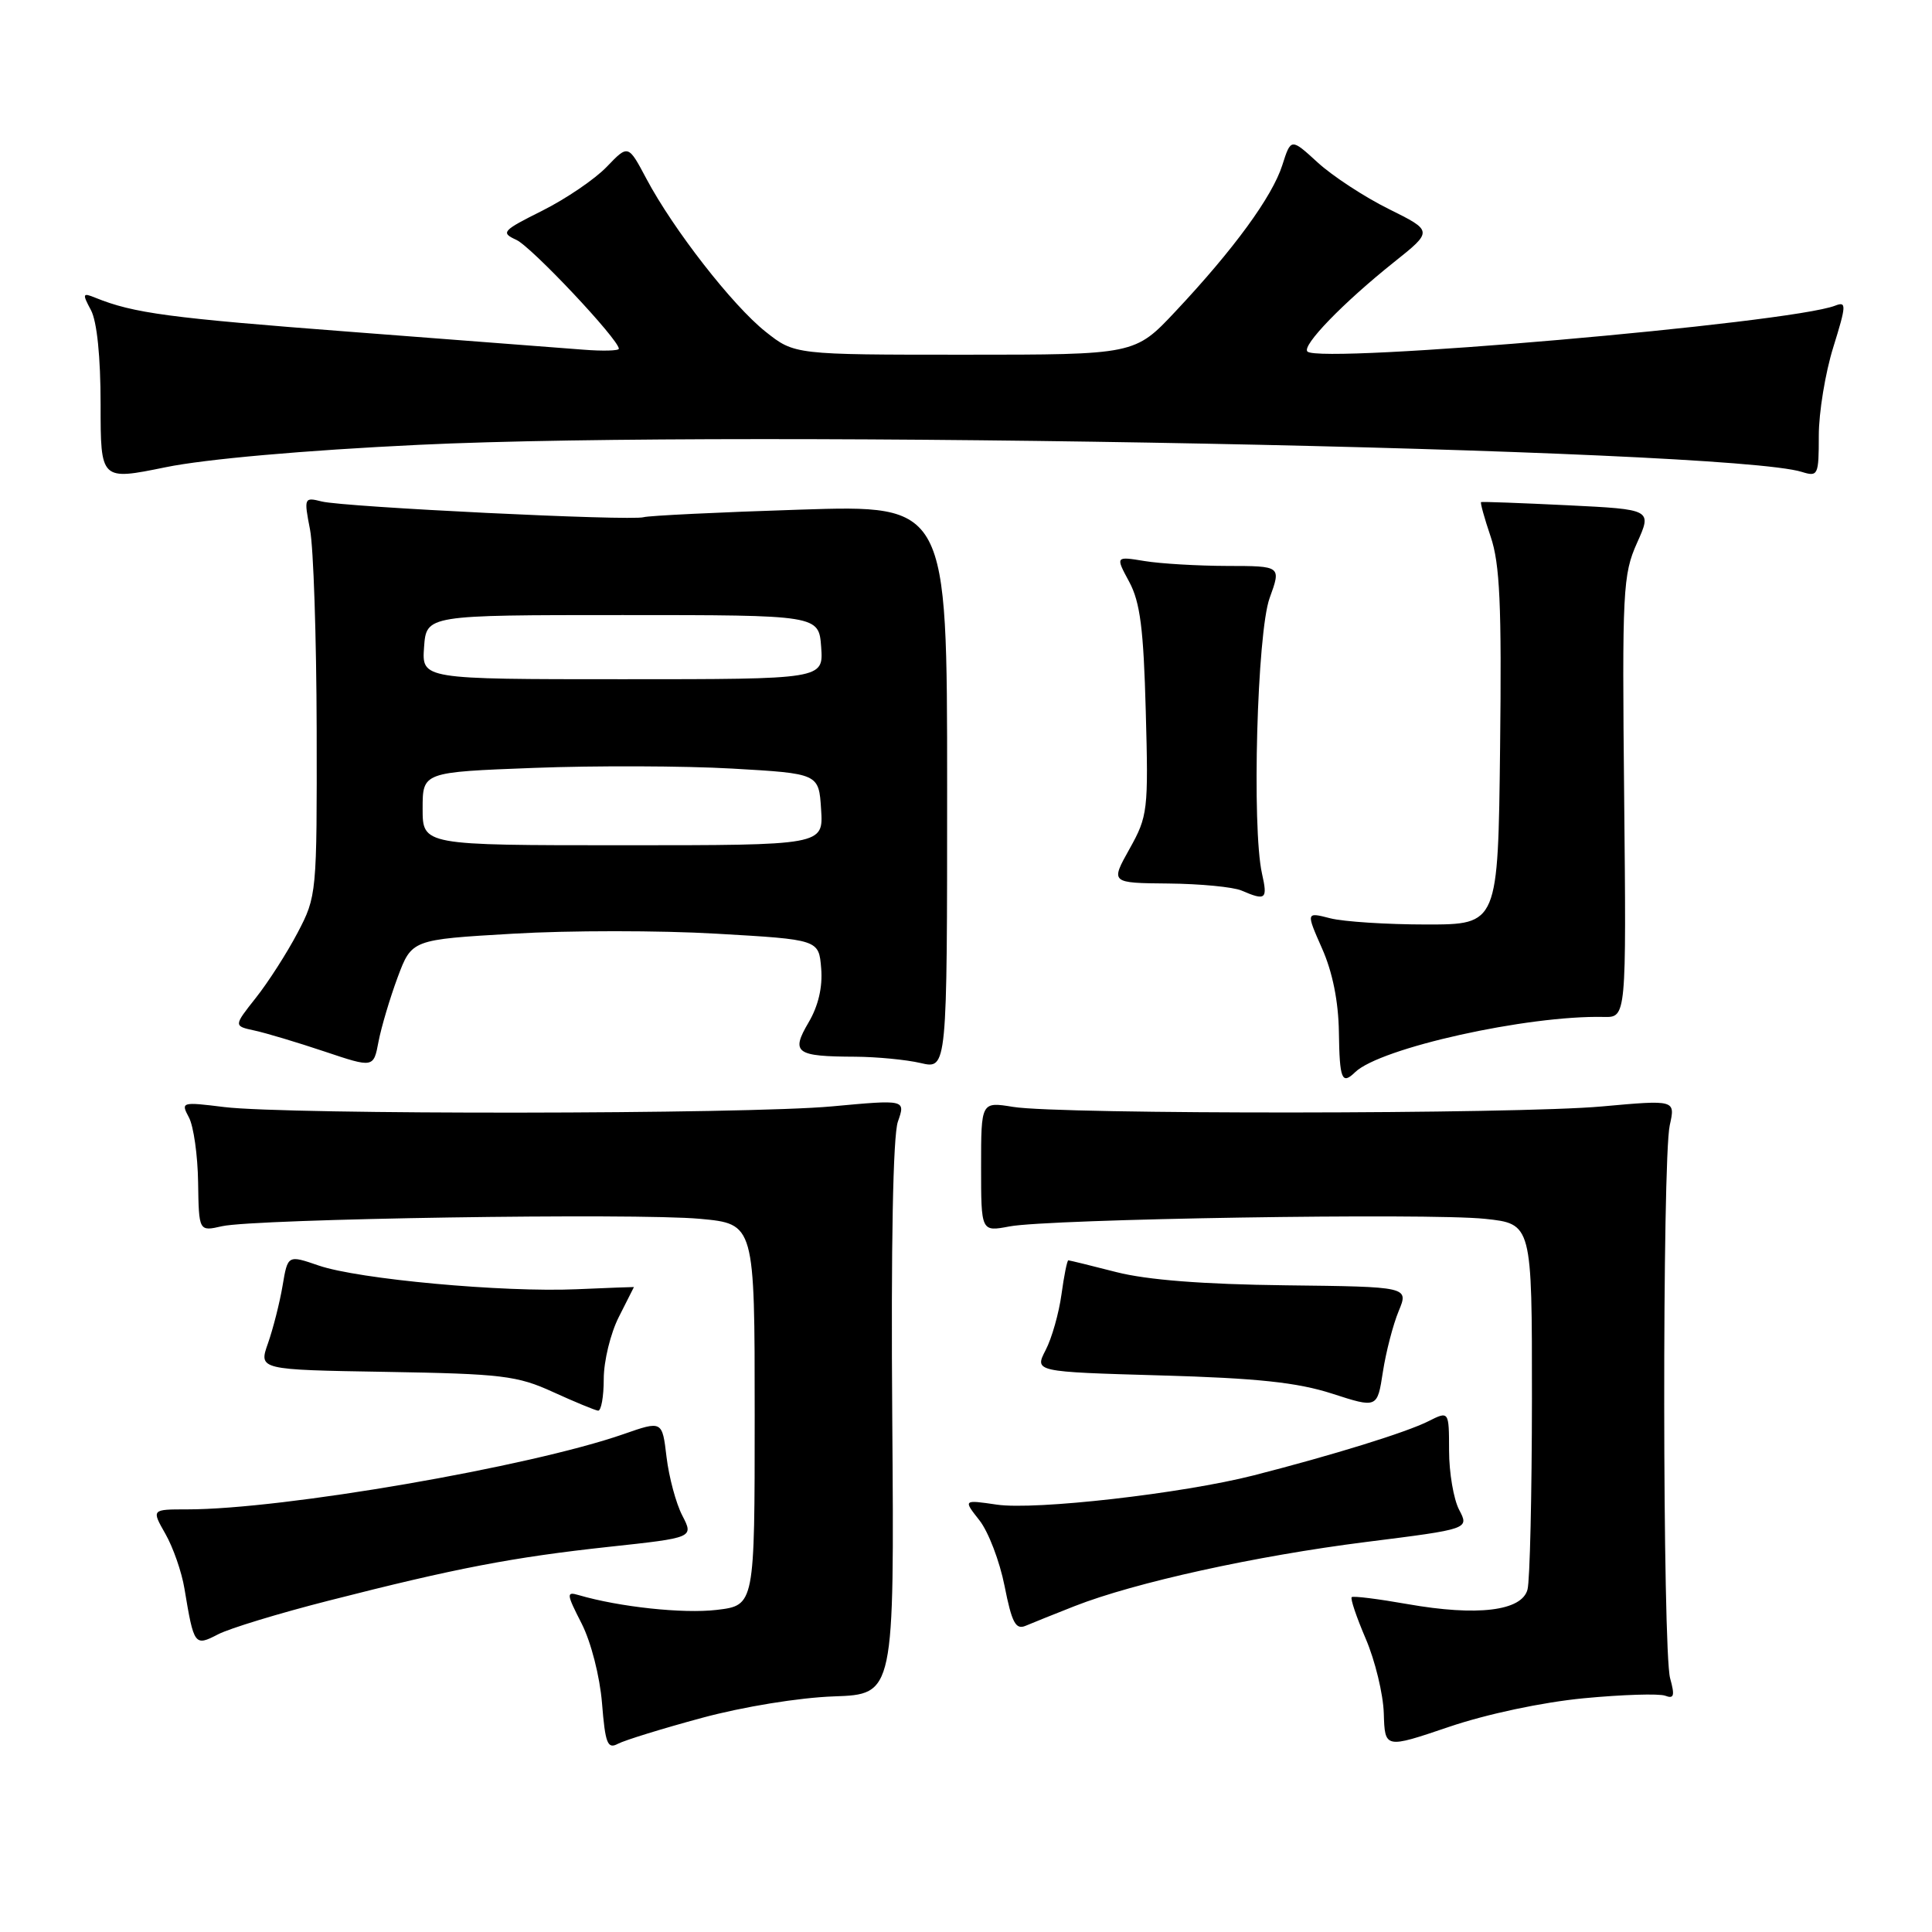 <?xml version="1.0" encoding="UTF-8" standalone="no"?>
<!DOCTYPE svg PUBLIC "-//W3C//DTD SVG 1.1//EN" "http://www.w3.org/Graphics/SVG/1.1/DTD/svg11.dtd" >
<svg xmlns="http://www.w3.org/2000/svg" xmlns:xlink="http://www.w3.org/1999/xlink" version="1.1" viewBox="0 0 256 256">
 <g >
 <path fill="currentColor"
d=" M 93.00 227.63 C 98.46 226.15 105.90 224.94 110.50 224.78 C 118.50 224.50 118.50 224.50 118.23 188.04 C 118.05 165.01 118.33 150.50 118.97 148.64 C 120.00 145.70 120.00 145.70 110.25 146.60 C 98.78 147.66 38.10 147.72 29.71 146.69 C 24.05 145.99 23.94 146.02 25.03 148.06 C 25.65 149.21 26.20 153.08 26.25 156.66 C 26.35 163.18 26.35 163.18 29.42 162.48 C 33.85 161.49 84.15 160.71 92.75 161.50 C 100.00 162.17 100.00 162.17 100.00 187.45 C 100.00 212.72 100.00 212.72 94.96 213.32 C 90.52 213.84 82.08 212.94 76.68 211.36 C 75.02 210.87 75.05 211.18 77.07 215.13 C 78.32 217.59 79.48 222.13 79.77 225.68 C 80.20 231.04 80.50 231.80 81.88 231.06 C 82.77 230.59 87.78 229.04 93.00 227.63 Z  M 209.84 225.03 C 214.98 224.54 219.84 224.39 220.64 224.69 C 221.82 225.14 221.94 224.69 221.30 222.38 C 220.29 218.73 220.24 153.66 221.25 149.11 C 222.00 145.73 222.00 145.73 212.25 146.61 C 200.92 147.64 140.52 147.69 134.25 146.67 C 130.00 145.98 130.00 145.98 130.00 154.60 C 130.00 163.22 130.00 163.22 133.75 162.51 C 139.01 161.51 189.18 160.71 196.75 161.50 C 203.00 162.16 203.00 162.16 202.99 185.33 C 202.98 198.07 202.72 209.46 202.40 210.63 C 201.64 213.47 195.74 214.18 186.50 212.55 C 182.65 211.87 179.33 211.45 179.11 211.63 C 178.90 211.80 179.74 214.28 180.97 217.15 C 182.20 220.02 183.28 224.46 183.36 227.03 C 183.50 231.70 183.50 231.70 192.00 228.82 C 197.00 227.12 204.35 225.56 209.84 225.03 Z  M 43.57 212.09 C 60.40 207.79 67.89 206.35 80.71 204.96 C 91.92 203.75 91.92 203.75 90.41 200.82 C 89.57 199.21 88.64 195.72 88.32 193.07 C 87.75 188.24 87.75 188.24 82.62 190.03 C 70.19 194.36 37.52 200.00 24.81 200.00 C 20.07 200.00 20.07 200.00 21.92 203.25 C 22.94 205.04 24.08 208.30 24.44 210.50 C 25.70 218.06 25.78 218.17 28.89 216.56 C 30.40 215.77 37.01 213.76 43.57 212.09 Z  M 142.39 212.82 C 150.36 209.69 166.40 206.16 181.01 204.32 C 194.68 202.60 194.68 202.60 193.34 200.05 C 192.61 198.65 192.01 195.13 192.01 192.22 C 192.00 186.95 192.00 186.95 189.25 188.33 C 186.33 189.80 176.65 192.80 166.10 195.50 C 156.69 197.90 137.16 200.13 132.07 199.37 C 127.63 198.72 127.63 198.72 129.78 201.45 C 130.97 202.96 132.46 206.87 133.11 210.15 C 134.07 215.01 134.58 215.98 135.89 215.43 C 136.78 215.05 139.70 213.88 142.39 212.82 Z  M 80.00 182.71 C 80.00 180.35 80.90 176.66 82.00 174.50 C 83.10 172.34 84.00 170.56 84.00 170.54 C 84.00 170.52 80.59 170.65 76.43 170.83 C 66.63 171.26 47.49 169.50 42.23 167.69 C 38.13 166.28 38.13 166.28 37.44 170.38 C 37.06 172.63 36.19 176.05 35.51 177.99 C 34.27 181.50 34.27 181.50 51.16 181.78 C 66.50 182.04 68.54 182.28 73.28 184.45 C 76.15 185.76 78.84 186.87 79.25 186.92 C 79.66 186.96 80.00 185.07 80.00 182.71 Z  M 185.33 173.73 C 186.67 170.50 186.67 170.50 170.34 170.31 C 159.39 170.18 152.00 169.60 147.92 168.56 C 144.58 167.70 141.71 167.00 141.56 167.00 C 141.40 167.00 140.99 169.03 140.65 171.52 C 140.31 174.00 139.37 177.33 138.55 178.90 C 137.07 181.77 137.07 181.77 153.78 182.25 C 166.58 182.61 171.91 183.18 176.50 184.66 C 182.50 186.60 182.50 186.60 183.24 181.78 C 183.65 179.13 184.59 175.51 185.33 173.73 Z  M 179.55 142.08 C 182.86 138.86 202.39 134.52 212.50 134.75 C 215.50 134.82 215.50 134.82 215.21 105.61 C 214.93 78.21 215.04 76.13 216.91 71.95 C 218.91 67.50 218.91 67.50 207.71 66.95 C 201.54 66.65 196.39 66.46 196.25 66.53 C 196.12 66.60 196.69 68.66 197.52 71.11 C 198.74 74.69 198.99 80.14 198.77 99.03 C 198.50 122.50 198.50 122.50 189.00 122.50 C 183.78 122.50 178.05 122.13 176.27 121.68 C 173.05 120.85 173.05 120.85 175.18 125.68 C 176.57 128.80 177.35 132.70 177.41 136.75 C 177.50 143.03 177.80 143.78 179.55 142.08 Z  M 52.69 129.50 C 54.56 124.50 54.56 124.50 67.97 123.72 C 75.35 123.28 87.48 123.28 94.94 123.72 C 108.50 124.50 108.50 124.50 108.81 128.31 C 109.02 130.78 108.43 133.30 107.14 135.48 C 104.77 139.51 105.42 139.99 113.33 140.02 C 116.17 140.04 120.08 140.41 122.00 140.86 C 125.50 141.68 125.50 141.68 125.50 104.29 C 125.50 66.90 125.50 66.90 106.00 67.53 C 95.28 67.87 85.95 68.33 85.29 68.53 C 83.62 69.05 45.60 67.19 42.64 66.45 C 40.30 65.86 40.26 65.95 41.08 70.17 C 41.54 72.55 41.93 84.45 41.96 96.60 C 42.00 118.45 41.97 118.76 39.43 123.60 C 38.01 126.30 35.52 130.18 33.90 132.22 C 30.95 135.95 30.95 135.95 33.72 136.55 C 35.25 136.88 39.42 138.13 43.00 139.33 C 49.50 141.51 49.50 141.51 50.16 138.00 C 50.53 136.08 51.67 132.25 52.69 129.50 Z  M 167.22 115.75 C 165.86 109.64 166.57 83.85 168.23 79.25 C 169.77 75.00 169.77 75.00 162.63 74.99 C 158.71 74.98 153.77 74.69 151.65 74.34 C 147.80 73.71 147.80 73.71 149.63 77.10 C 151.08 79.80 151.53 83.33 151.82 94.23 C 152.18 107.40 152.09 108.15 149.67 112.48 C 147.14 117.00 147.14 117.00 154.82 117.07 C 159.04 117.11 163.40 117.53 164.50 118.00 C 167.73 119.39 167.99 119.17 167.22 115.75 Z  M 55.53 58.94 C 98.71 56.86 228.75 59.41 238.75 62.53 C 240.90 63.20 241.00 62.98 241.00 57.71 C 241.00 54.67 241.86 49.40 242.92 46.01 C 244.66 40.41 244.68 39.91 243.17 40.50 C 237.18 42.83 174.91 48.24 173.24 46.58 C 172.47 45.80 177.96 40.13 184.67 34.77 C 189.89 30.61 189.89 30.61 184.03 27.70 C 180.80 26.10 176.57 23.33 174.61 21.54 C 171.06 18.29 171.06 18.29 169.91 21.89 C 168.58 26.06 163.49 33.03 155.77 41.25 C 150.38 47.00 150.38 47.00 127.83 47.00 C 105.28 47.00 105.28 47.00 101.44 43.95 C 97.06 40.47 89.24 30.43 85.66 23.70 C 83.24 19.14 83.24 19.14 80.40 22.10 C 78.84 23.73 75.00 26.34 71.87 27.91 C 66.55 30.57 66.32 30.82 68.41 31.78 C 70.42 32.69 82.00 45.00 82.00 46.21 C 82.00 46.48 79.86 46.54 77.25 46.33 C 74.64 46.13 60.79 45.07 46.47 43.97 C 22.39 42.13 17.72 41.51 12.63 39.45 C 10.94 38.76 10.88 38.91 12.05 41.09 C 12.85 42.59 13.33 47.28 13.33 53.58 C 13.33 63.67 13.33 63.67 21.95 61.91 C 27.21 60.83 40.26 59.67 55.53 58.94 Z  M 56.00 107.15 C 56.00 102.31 56.00 102.31 70.75 101.75 C 78.86 101.44 90.67 101.48 97.00 101.84 C 108.50 102.50 108.50 102.50 108.80 107.25 C 109.11 112.00 109.11 112.00 82.55 112.00 C 56.00 112.00 56.00 112.00 56.00 107.15 Z  M 56.19 85.75 C 56.50 81.50 56.50 81.50 82.50 81.50 C 108.50 81.50 108.50 81.50 108.81 85.75 C 109.11 90.00 109.11 90.00 82.50 90.00 C 55.89 90.00 55.89 90.00 56.19 85.75 Z "/>
</g>
</svg>